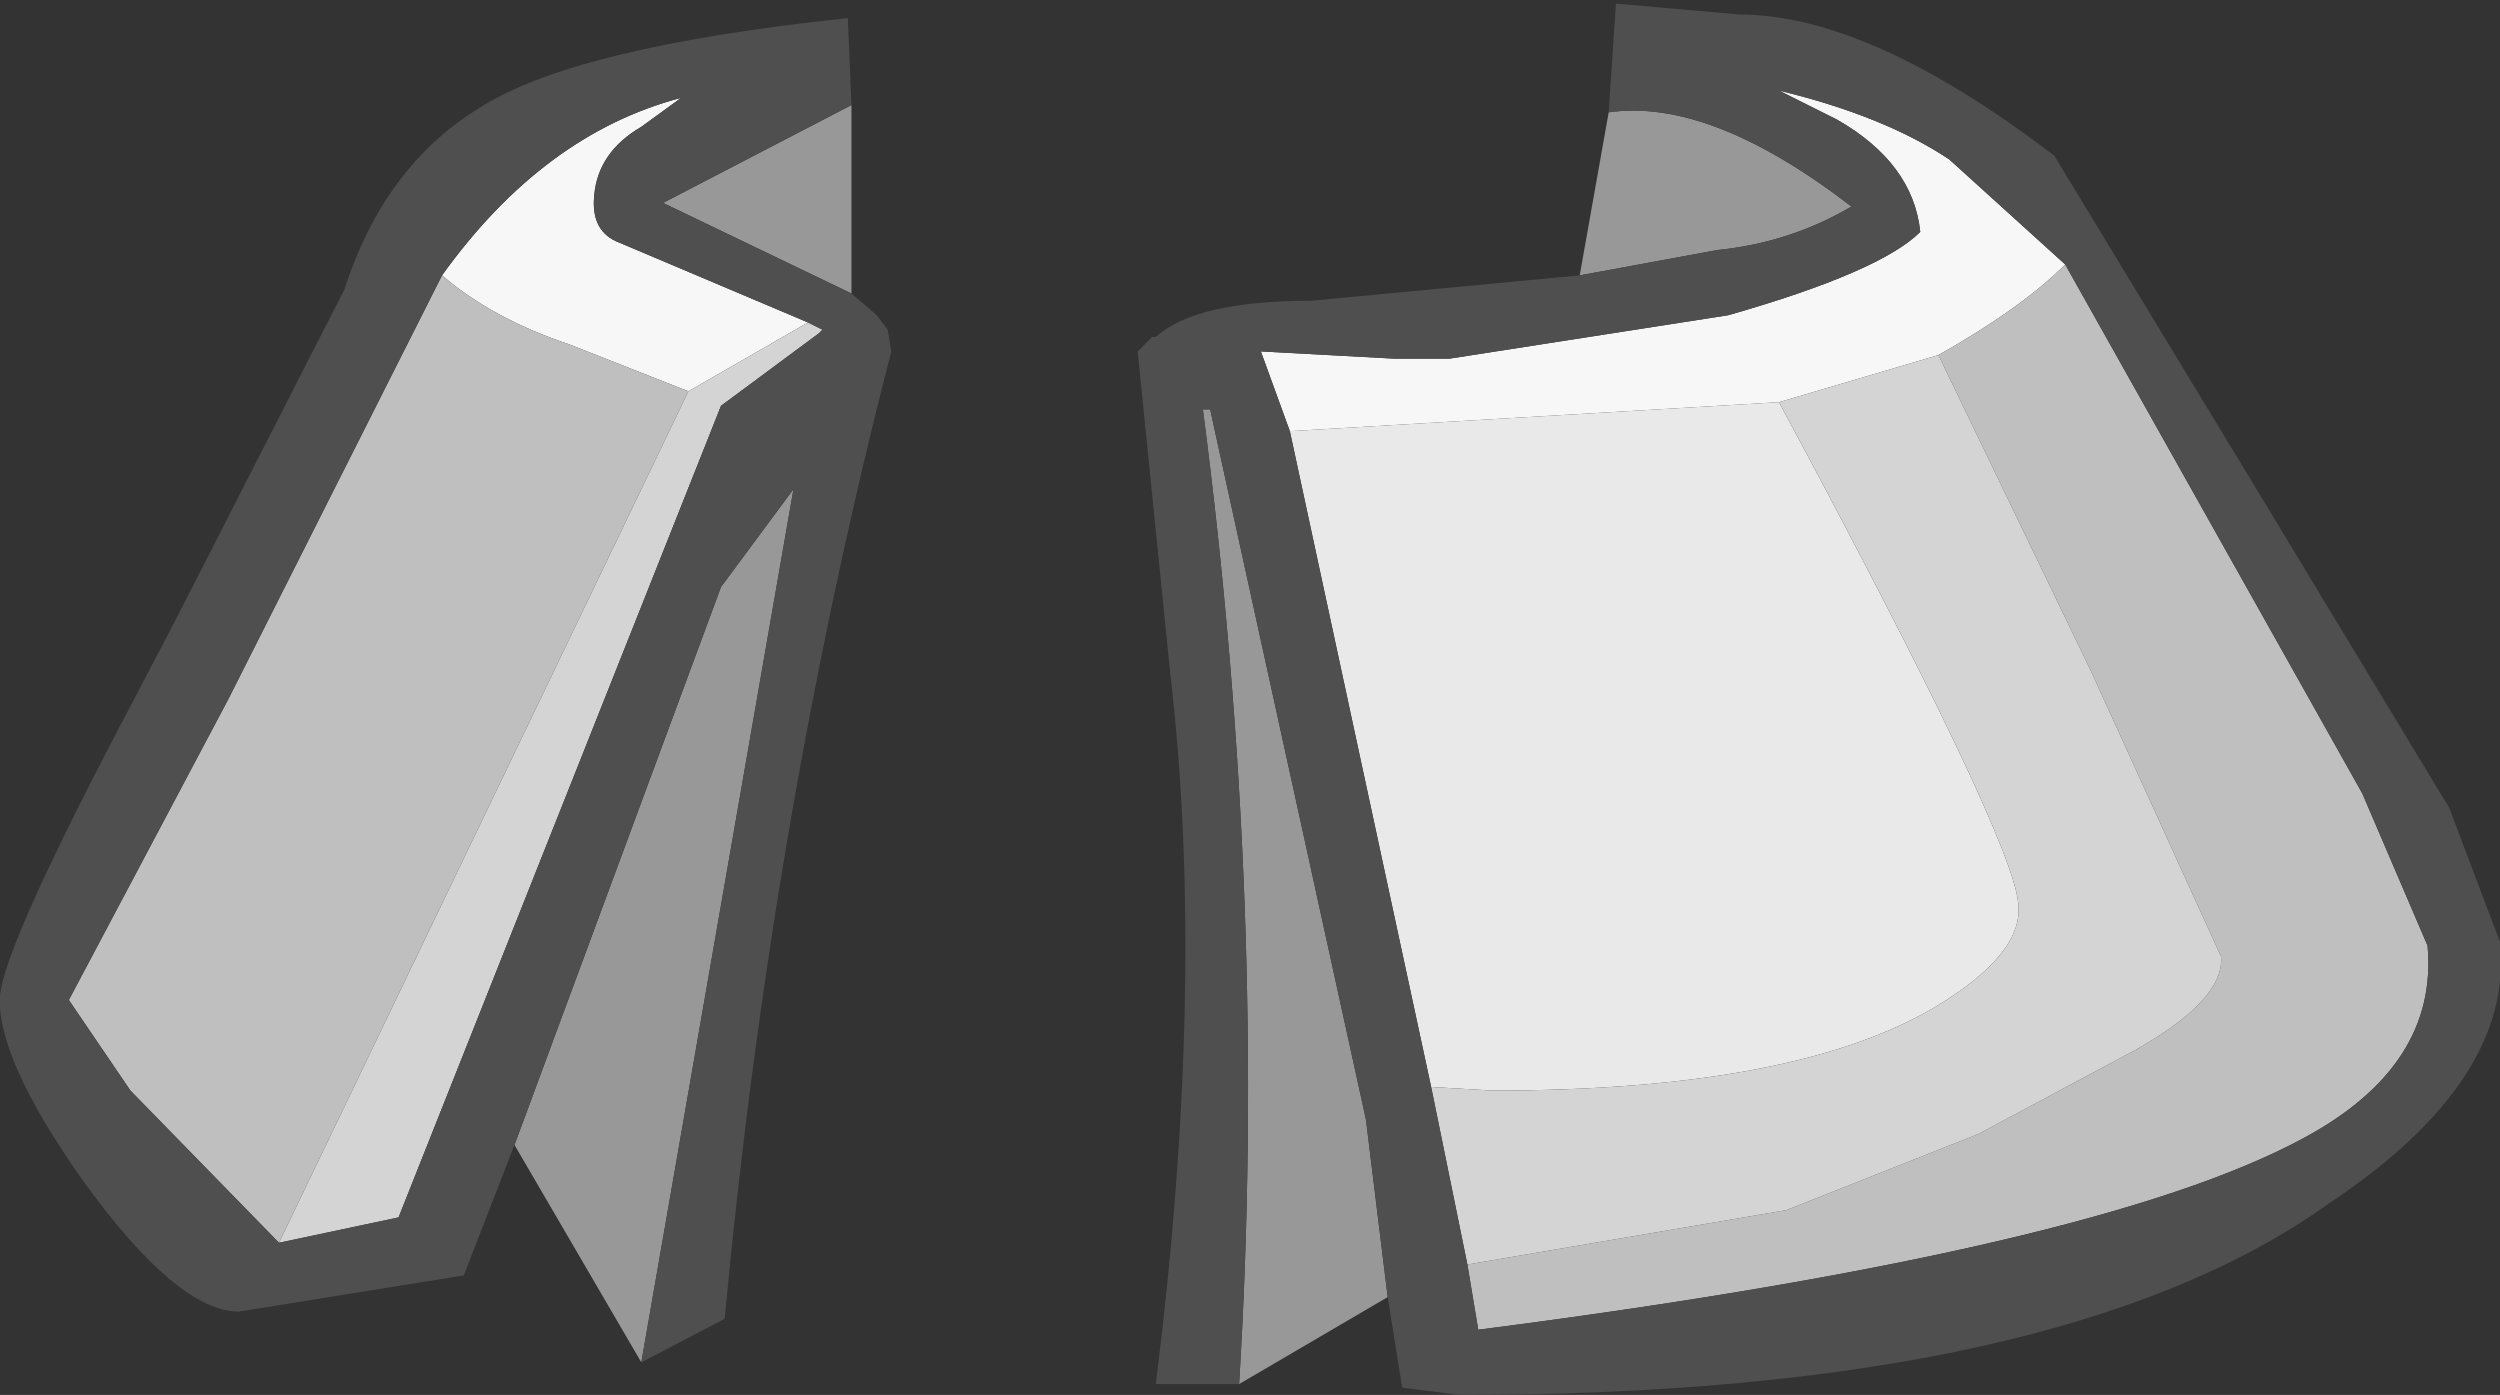 <?xml version="1.0" encoding="UTF-8" standalone="no"?>
<svg xmlns:ffdec="https://www.free-decompiler.com/flash" xmlns:xlink="http://www.w3.org/1999/xlink" ffdec:objectType="shape" height="19.25px" width="34.5px" xmlns="http://www.w3.org/2000/svg">
  <rect width="100%" height="100%" fill="#333333" stroke="none"/>
  <g transform="matrix(1.0, 0.0, 0.0, 1.0, 10.65, 8.8)">
    <path d="M-4.55 -5.0 Q-3.15 -6.95 -1.25 -7.45 L-1.8 -7.05 Q-2.4 -6.7 -2.45 -6.1 -2.5 -5.6 -2.1 -5.45 L0.5 -4.35 -1.15 -3.4 -2.8 -4.05 Q-3.85 -4.4 -4.55 -5.0 M7.15 -2.85 L6.75 -3.95 8.6 -3.85 9.35 -3.85 13.2 -4.45 Q15.3 -5.05 15.85 -5.6 15.75 -6.55 14.7 -7.15 L13.9 -7.55 Q15.35 -7.2 16.25 -6.6 L17.85 -5.15 Q17.25 -4.55 16.1 -3.9 L13.9 -3.25 7.15 -2.85" fill="#f7f7f7" fill-rule="evenodd" stroke="none"/>
    <path d="M-6.8 8.35 L-8.85 6.25 -9.7 5.0 -7.5 0.85 -4.55 -5.0 Q-3.85 -4.4 -2.8 -4.05 L-1.15 -3.4 -6.8 8.35 M17.85 -5.15 L21.95 2.15 22.85 4.25 Q23.0 5.9 21.15 6.9 18.3 8.45 9.75 9.55 L9.6 8.65 14.0 7.9 16.65 6.85 18.8 5.7 Q20.05 5.0 20.0 4.4 L18.2 0.45 16.1 -3.9 Q17.25 -4.55 17.85 -5.15" fill="#bfbfbf" fill-rule="evenodd" stroke="none"/>
    <path d="M9.1 6.2 L7.15 -2.85 13.9 -3.25 Q17.1 2.7 17.2 3.65 17.3 4.35 16.05 5.1 14.1 6.25 9.95 6.25 L9.1 6.2" fill="#e9e9e9" fill-rule="evenodd" stroke="none"/>
    <path d="M0.5 -4.35 L0.7 -4.25 0.65 -4.2 -0.7 -3.2 -5.15 8.0 -6.8 8.35 -1.15 -3.4 0.5 -4.35 M9.6 8.65 L9.1 6.2 9.95 6.25 Q14.1 6.25 16.05 5.1 17.3 4.35 17.2 3.65 17.1 2.7 13.9 -3.25 L16.1 -3.9 18.2 0.45 20.0 4.4 Q20.05 5.0 18.8 5.7 L16.65 6.85 14.0 7.9 9.6 8.65" fill="#d4d4d4" fill-rule="evenodd" stroke="none"/>
    <path d="M-3.55 7.0 L-0.7 -0.7 0.3 -2.05 -1.8 10.0 -3.55 7.0 M1.1 -4.75 L-1.5 -6.0 1.1 -7.35 1.1 -4.75 M6.45 10.3 Q6.85 3.75 5.95 -3.15 L6.05 -3.15 8.2 6.65 8.5 9.1 6.45 10.3 M11.55 -7.25 Q12.95 -7.45 14.9 -5.95 14.05 -5.45 13.05 -5.35 L11.15 -5.0 11.55 -7.25" fill="#989898" fill-rule="evenodd" stroke="none"/>
    <path d="M-3.55 7.0 L-4.25 8.8 -7.35 9.3 Q-8.2 9.3 -9.5 7.5 -10.7 5.8 -10.65 4.95 -10.6 4.25 -8.8 0.85 L-8.25 -0.2 -5.9 -4.8 Q-5.35 -6.5 -4.05 -7.3 -2.75 -8.15 1.05 -8.55 L1.1 -7.35 -1.5 -6.0 1.1 -4.75 1.45 -4.45 1.6 -4.25 1.65 -3.95 Q0.0 2.45 -0.65 9.4 L-1.8 10.0 0.3 -2.05 -0.7 -0.7 -3.55 7.0 M-6.8 8.35 L-5.15 8.0 -0.7 -3.2 0.65 -4.2 0.7 -4.25 0.5 -4.35 -2.1 -5.45 Q-2.5 -5.6 -2.45 -6.1 -2.4 -6.7 -1.8 -7.05 L-1.25 -7.45 Q-3.15 -6.95 -4.55 -5.0 L-7.5 0.85 -9.7 5.0 -8.85 6.25 -6.8 8.35 M17.85 -5.15 L16.25 -6.6 Q15.35 -7.2 13.9 -7.55 L14.7 -7.15 Q15.75 -6.55 15.85 -5.6 15.3 -5.05 13.2 -4.45 L9.35 -3.85 8.6 -3.85 6.75 -3.95 7.15 -2.85 9.1 6.2 9.6 8.65 9.75 9.55 Q18.3 8.45 21.15 6.9 23.0 5.9 22.85 4.25 L21.95 2.15 17.85 -5.15 M8.5 9.1 L8.2 6.65 6.05 -3.15 5.95 -3.15 Q6.85 3.75 6.45 10.3 L5.3 10.3 Q6.0 4.75 5.5 0.5 L5.05 -3.95 5.25 -4.15 5.3 -4.15 Q5.85 -4.65 7.45 -4.65 L11.15 -5.0 13.05 -5.35 Q14.05 -5.45 14.9 -5.95 12.95 -7.45 11.55 -7.25 L11.65 -8.75 13.35 -8.6 Q15.15 -8.6 17.7 -6.65 L20.55 -1.95 23.15 2.35 23.85 4.2 Q24.05 6.1 21.5 7.8 17.8 10.45 9.5 10.45 L8.7 10.35 8.5 9.1" fill="#4f4f4f" fill-rule="evenodd" stroke="none"/>
  </g>
</svg>
